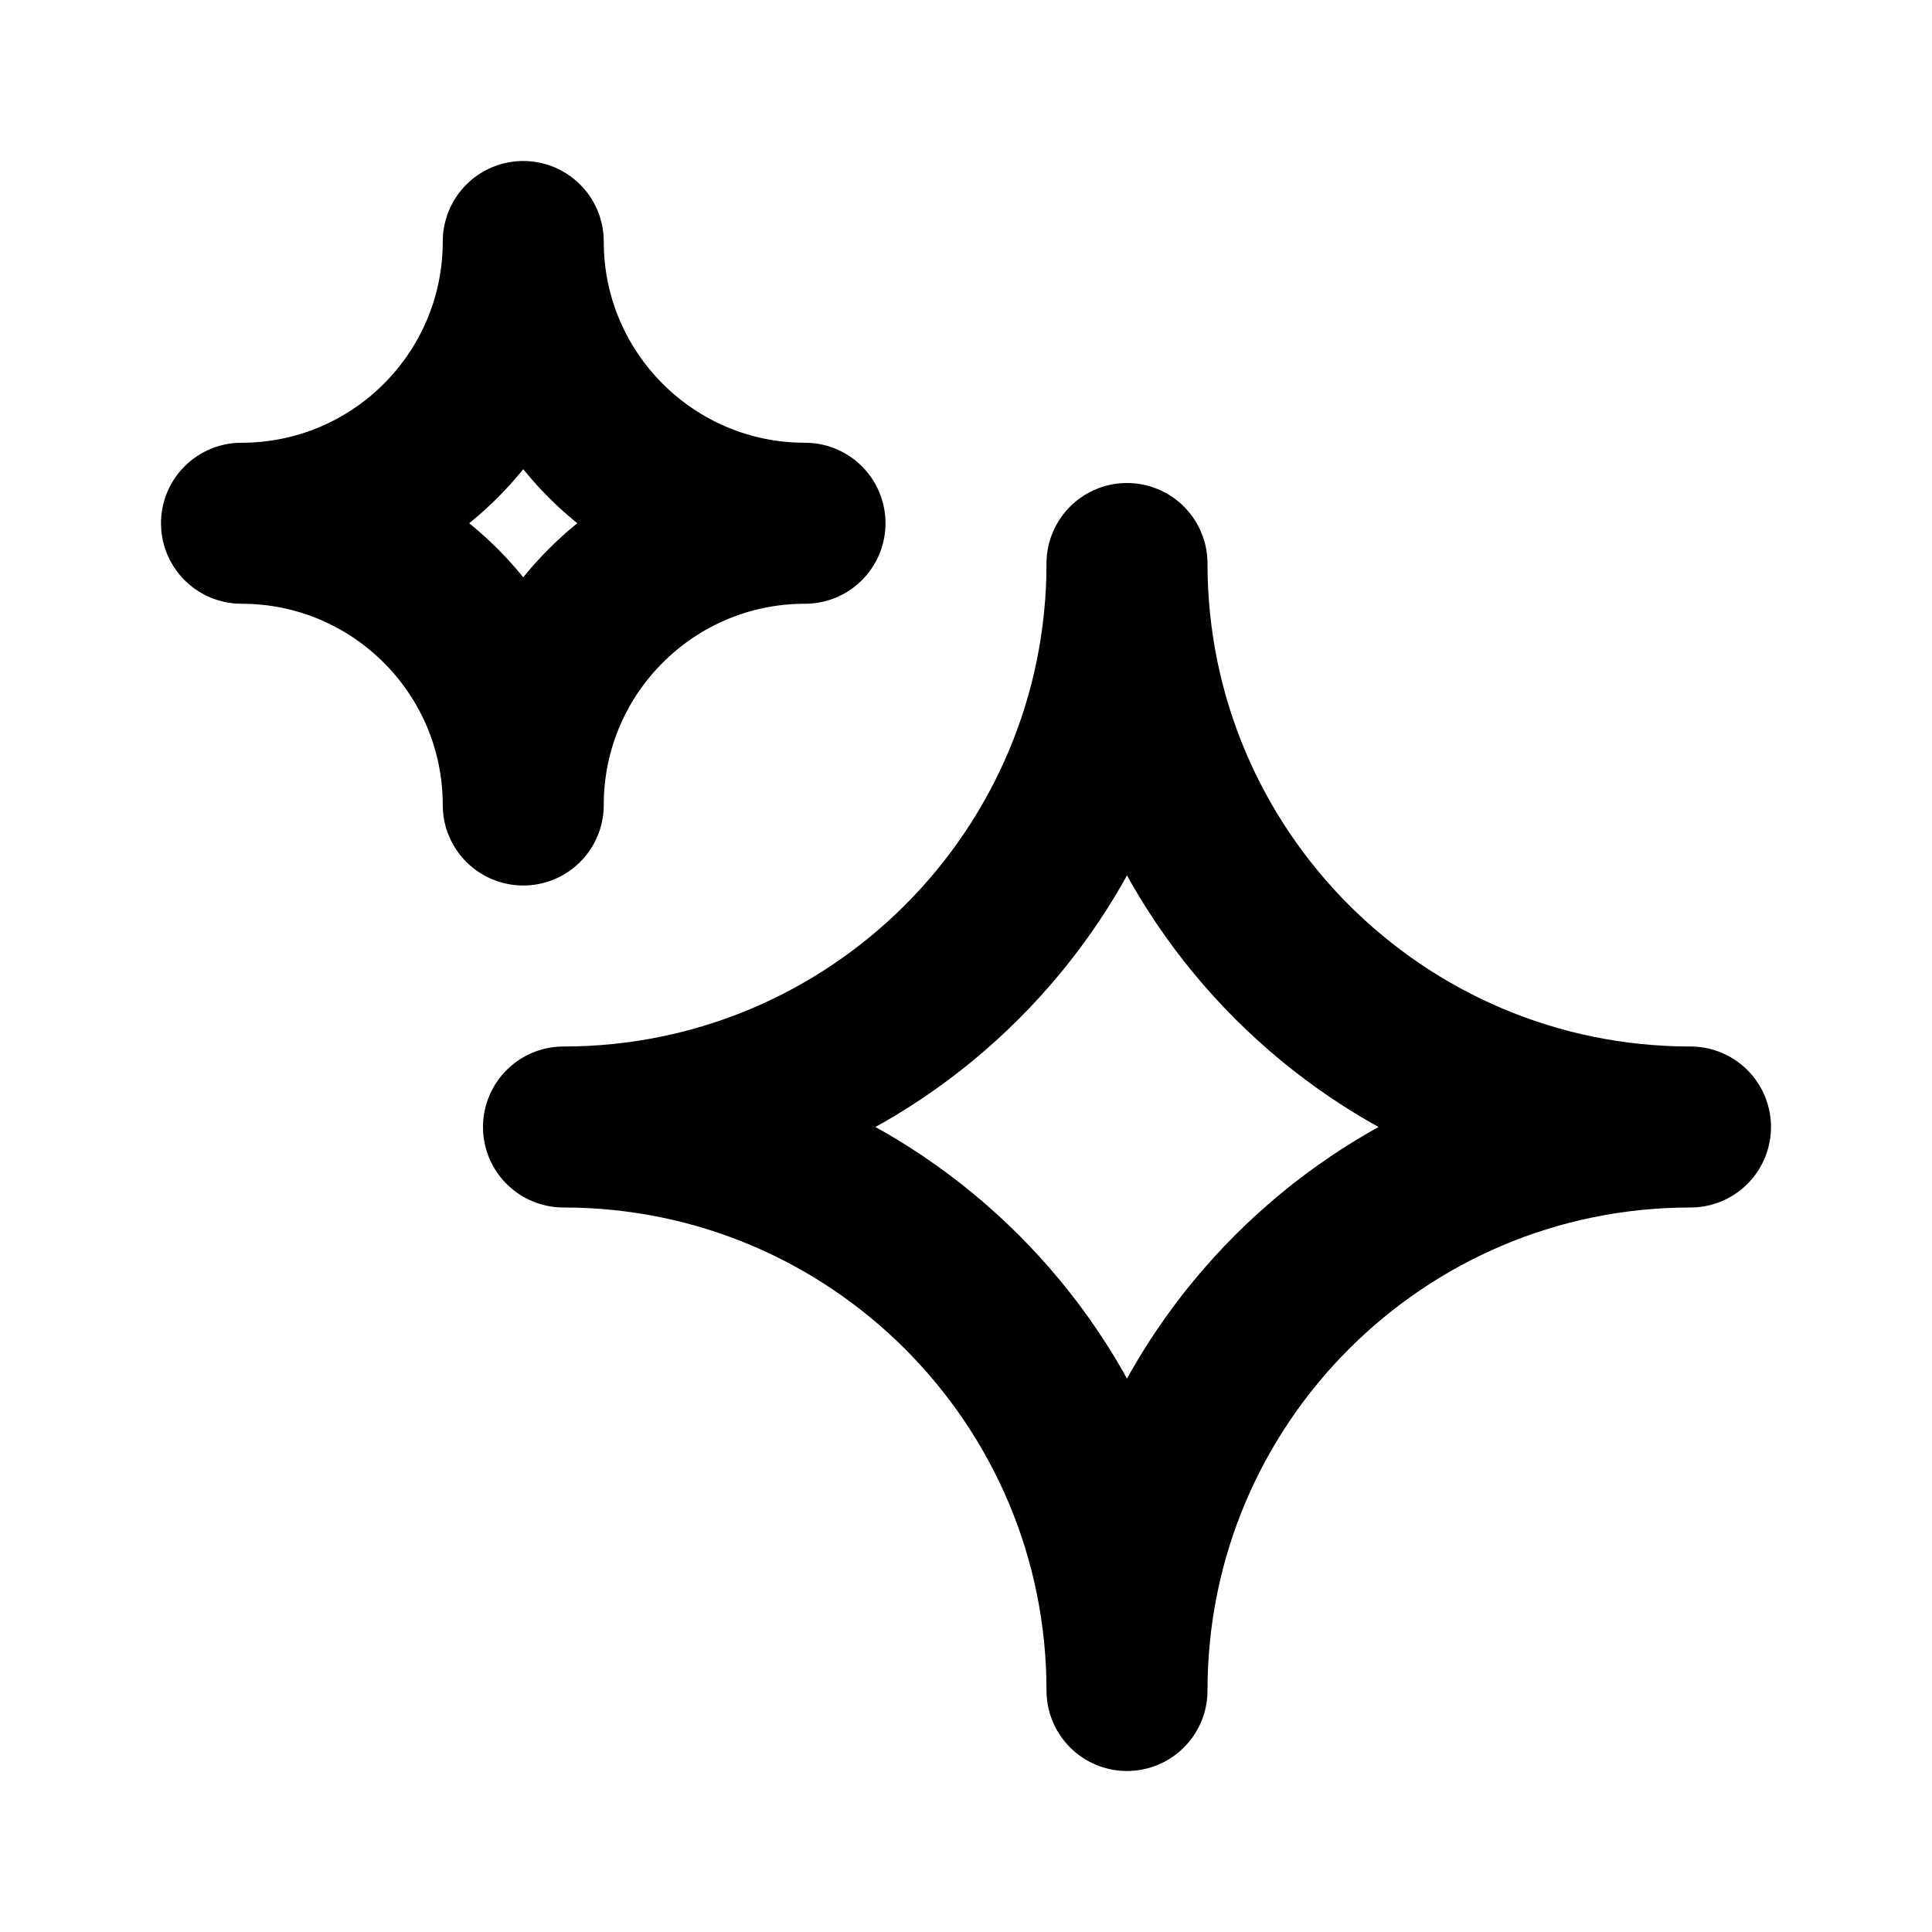 <svg width="24" height="24" viewBox="0 0 24 24" fill="none" xmlns="http://www.w3.org/2000/svg">
<path d="M7 14C10.866 14 14 10.866 14 7C14 10.866 17.134 14 21 14C17.134 14 14 17.134 14 21C14 17.134 10.866 14 7 14Z" stroke="black" stroke-width="2" stroke-linecap="round" stroke-linejoin="round"/>
<path d="M3 6.5C4.933 6.5 6.5 4.933 6.5 3C6.5 4.933 8.067 6.5 10 6.5C8.067 6.5 6.5 8.067 6.5 10C6.5 8.067 4.933 6.5 3 6.5Z" stroke="black" stroke-width="2" stroke-linecap="round" stroke-linejoin="round"/>
</svg>
